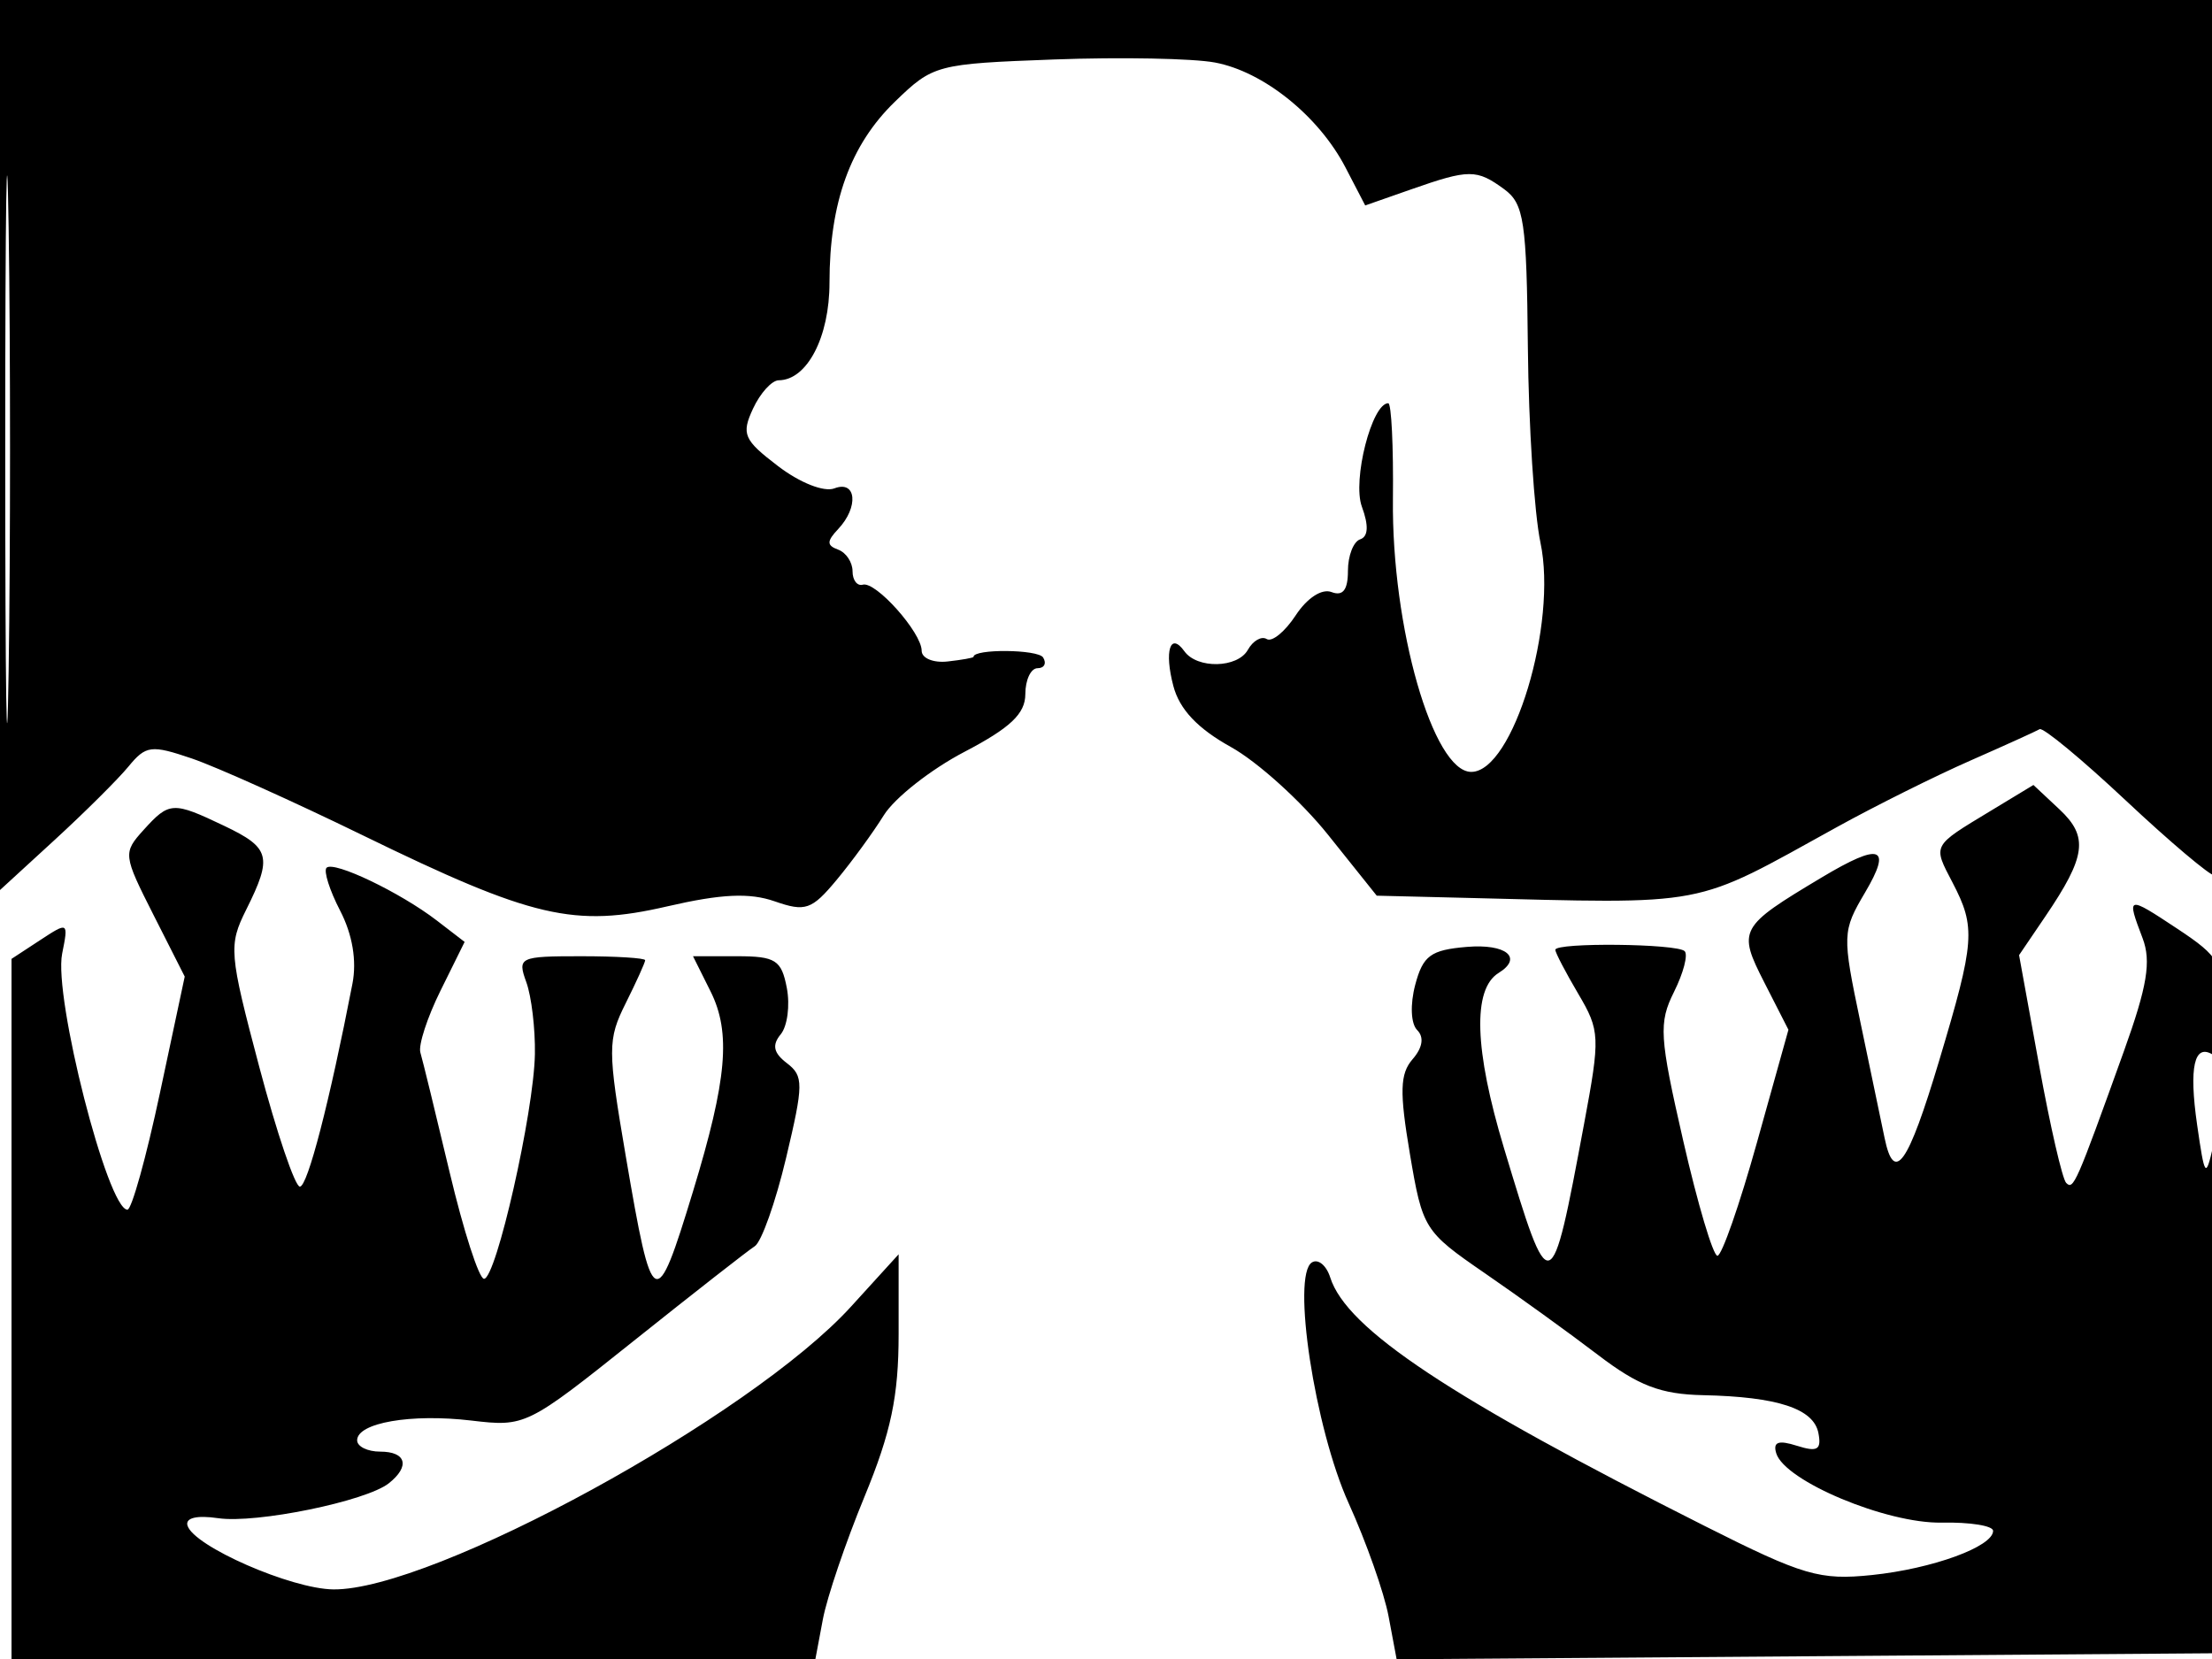 <svg xmlns="http://www.w3.org/2000/svg" width="192" height="144" viewBox="0 0 192 144" version="1.1">
	<path d="M -0 38.627 L -0 77.255 4.750 72.899 C 7.362 70.503, 10.243 67.639, 11.151 66.535 C 12.662 64.696, 13.127 64.637, 16.651 65.836 C 18.768 66.556, 25.450 69.559, 31.500 72.510 C 46.222 79.689, 49.855 80.536, 57.937 78.668 C 62.617 77.587, 65.060 77.474, 67.246 78.236 C 69.906 79.163, 70.457 78.972, 72.612 76.384 C 73.933 74.798, 75.779 72.269, 76.714 70.764 C 77.650 69.259, 80.795 66.784, 83.705 65.264 C 87.703 63.175, 88.996 61.950, 88.998 60.250 C 88.999 59.013, 89.477 58, 90.059 58 C 90.641 58, 90.859 57.581, 90.543 57.070 C 90.102 56.356, 84.500 56.304, 84.500 57.014 C 84.500 57.098, 83.487 57.279, 82.250 57.416 C 81.013 57.553, 80 57.135, 80 56.486 C 80 54.908, 76.016 50.434, 74.891 50.750 C 74.401 50.887, 74 50.362, 74 49.583 C 74 48.804, 73.438 47.960, 72.750 47.708 C 71.750 47.342, 71.750 46.985, 72.750 45.925 C 74.552 44.015, 74.337 41.657, 72.428 42.389 C 71.527 42.735, 69.440 41.912, 67.539 40.462 C 64.551 38.183, 64.334 37.686, 65.360 35.473 C 65.987 34.122, 66.993 33.012, 67.595 33.008 C 70.058 32.990, 72 29.256, 72 24.537 C 72 17.584, 73.808 12.579, 77.671 8.834 C 80.993 5.614, 81.271 5.540, 91.521 5.161 C 97.274 4.948, 103.547 5.068, 105.461 5.427 C 109.675 6.217, 114.469 10.073, 116.788 14.538 L 118.500 17.833 122.500 16.432 C 127.517 14.674, 128.170 14.673, 130.559 16.420 C 132.286 17.683, 132.513 19.197, 132.618 30.170 C 132.683 36.951, 133.174 44.566, 133.709 47.090 C 135.207 54.158, 131.334 67, 127.704 67 C 124.390 67, 120.785 54.446, 120.905 43.325 C 120.955 38.746, 120.773 35, 120.500 35 C 119.075 35, 117.367 41.694, 118.210 43.979 C 118.815 45.619, 118.765 46.578, 118.062 46.813 C 117.478 47.007, 117 48.240, 117 49.552 C 117 51.206, 116.563 51.770, 115.574 51.390 C 114.738 51.069, 113.454 51.904, 112.465 53.413 C 111.539 54.826, 110.408 55.752, 109.952 55.470 C 109.496 55.189, 108.757 55.611, 108.311 56.409 C 107.421 57.998, 103.912 58.075, 102.804 56.529 C 101.577 54.816, 101.042 56.508, 101.848 59.550 C 102.384 61.574, 103.950 63.234, 106.839 64.838 C 109.154 66.124, 112.950 69.554, 115.274 72.460 L 119.500 77.744 127 77.928 C 148.635 78.460, 146.684 78.830, 159.500 71.759 C 162.800 69.938, 167.975 67.360, 171 66.030 C 174.025 64.699, 176.743 63.467, 177.040 63.292 C 177.337 63.117, 180.705 65.904, 184.524 69.487 C 188.343 73.069, 191.812 76, 192.234 76 C 192.655 76, 193 58.900, 193 38 L 193 0 96.500 0 L 0 0 -0 38.627 M 0.454 39 C 0.454 60.175, 0.587 68.838, 0.749 58.250 C 0.911 47.663, 0.911 30.338, 0.749 19.750 C 0.587 9.163, 0.454 17.825, 0.454 39 M 172.741 70.411 C 167.678 73.474, 167.762 73.315, 169.476 76.601 C 171.512 80.506, 171.424 81.690, 168.322 92.053 C 165.605 101.128, 164.411 102.813, 163.575 98.750 C 163.320 97.513, 162.377 92.996, 161.479 88.712 C 159.891 81.137, 159.902 80.831, 161.890 77.462 C 164.254 73.456, 163.233 73.104, 158.118 76.165 C 150.936 80.462, 150.807 80.701, 153.158 85.310 L 155.235 89.382 152.496 99.191 C 150.989 104.586, 149.448 109, 149.072 109 C 148.695 109, 147.360 104.514, 146.105 99.030 C 144.032 89.975, 143.959 88.789, 145.305 86.091 C 146.120 84.457, 146.535 82.868, 146.227 82.560 C 145.569 81.902, 135 81.792, 135 82.443 C 135 82.686, 135.895 84.402, 136.988 86.255 C 138.884 89.469, 138.908 89.988, 137.495 97.562 C 134.616 112.989, 134.570 113.003, 130.546 99.660 C 127.966 91.104, 127.804 85.857, 130.077 84.452 C 132.225 83.125, 130.732 81.902, 127.316 82.190 C 124.183 82.454, 123.514 82.945, 122.842 85.476 C 122.387 87.191, 122.459 88.859, 123.012 89.412 C 123.626 90.026, 123.483 90.937, 122.614 91.936 C 121.513 93.205, 121.468 94.757, 122.378 100.155 C 123.476 106.667, 123.616 106.891, 128.882 110.513 C 131.843 112.549, 136.264 115.742, 138.709 117.608 C 142.210 120.280, 144.145 121.021, 147.827 121.100 C 154.290 121.238, 157.428 122.269, 157.837 124.390 C 158.116 125.842, 157.753 126.056, 155.974 125.492 C 154.362 124.980, 153.875 125.157, 154.177 126.145 C 154.911 128.554, 163.755 132.259, 168.541 132.162 C 170.994 132.113, 173 132.434, 173 132.876 C 173 134.247, 167.734 136.167, 162.478 136.712 C 157.955 137.181, 156.517 136.759, 147.978 132.459 C 125.860 121.320, 116.885 115.365, 115.463 110.884 C 115.129 109.832, 114.415 109.243, 113.876 109.576 C 112.092 110.679, 114.121 123.991, 117.063 130.479 C 118.586 133.837, 120.145 138.258, 120.529 140.305 L 121.227 144.025 156.864 143.763 L 192.500 143.500 192.641 120 C 192.719 107.075, 192.474 97.850, 192.096 99.500 C 191.454 102.307, 191.365 102.188, 190.710 97.647 C 189.987 92.633, 190.452 90.543, 192.069 91.543 C 192.590 91.865, 193 90.169, 193 87.692 C 193 83.636, 192.665 83.044, 189 80.619 C 184.611 77.714, 184.565 77.727, 185.977 81.439 C 186.738 83.442, 186.379 85.607, 184.349 91.254 C 180.192 102.816, 179.976 103.309, 179.343 102.676 C 179.012 102.346, 177.957 97.762, 176.998 92.490 L 175.254 82.904 177.527 79.555 C 181.075 74.327, 181.300 72.629, 178.759 70.251 L 176.500 68.136 172.741 70.411 M 12.465 72.038 C 10.665 74.027, 10.686 74.206, 13.327 79.421 L 16.034 84.766 13.879 94.883 C 12.695 100.447, 11.427 105, 11.063 105 C 9.343 105, 4.638 86.560, 5.394 82.780 C 5.948 80.010, 5.930 79.999, 3.477 81.607 L 1 83.230 1 113.615 L 1 144 35.889 144 L 70.777 144 71.425 140.551 C 71.780 138.654, 73.405 133.867, 75.036 129.913 C 77.344 124.315, 78 121.193, 78 115.798 L 78 108.872 73.865 113.415 C 65.174 122.965, 37.535 138.062, 28.931 137.959 C 25.269 137.915, 16.820 134.217, 16.274 132.419 C 16.071 131.749, 17.083 131.505, 18.937 131.778 C 22.235 132.262, 31.781 130.308, 33.750 128.747 C 35.611 127.271, 35.264 126, 33 126 C 31.900 126, 31 125.559, 31 125.019 C 31 123.496, 35.684 122.684, 40.906 123.302 C 45.594 123.858, 45.746 123.783, 55.050 116.354 C 60.223 112.224, 64.931 108.542, 65.513 108.172 C 66.094 107.803, 67.319 104.350, 68.234 100.500 C 69.757 94.094, 69.762 93.397, 68.301 92.281 C 67.140 91.396, 66.993 90.712, 67.763 89.781 C 68.346 89.077, 68.585 87.263, 68.295 85.750 C 67.829 83.324, 67.318 83, 63.960 83 L 60.153 83 61.677 86.054 C 63.464 89.637, 63.109 93.702, 60.161 103.385 C 56.904 114.080, 56.635 113.943, 54.325 100.405 C 52.732 91.067, 52.731 90.245, 54.314 87.073 C 55.241 85.214, 56 83.537, 56 83.346 C 56 83.156, 53.495 83, 50.433 83 C 45.084 83, 44.897 83.088, 45.683 85.250 C 46.132 86.487, 46.468 89.300, 46.429 91.500 C 46.339 96.542, 43.064 111, 42.012 111 C 41.578 111, 40.235 106.838, 39.027 101.750 C 37.819 96.662, 36.676 91.986, 36.488 91.357 C 36.299 90.728, 37.086 88.311, 38.237 85.986 L 40.329 81.757 37.915 79.901 C 34.739 77.460, 28.968 74.698, 28.345 75.322 C 28.074 75.593, 28.604 77.268, 29.524 79.046 C 30.597 81.121, 30.979 83.390, 30.591 85.388 C 28.596 95.673, 26.698 103, 26.029 103 C 25.606 103, 24.020 98.322, 22.504 92.605 C 19.880 82.704, 19.826 82.055, 21.375 78.951 C 23.663 74.364, 23.460 73.590, 19.466 71.685 C 15 69.555, 14.699 69.571, 12.465 72.038" stroke="none" fill="black" fill-rule="evenodd"/>
</svg>